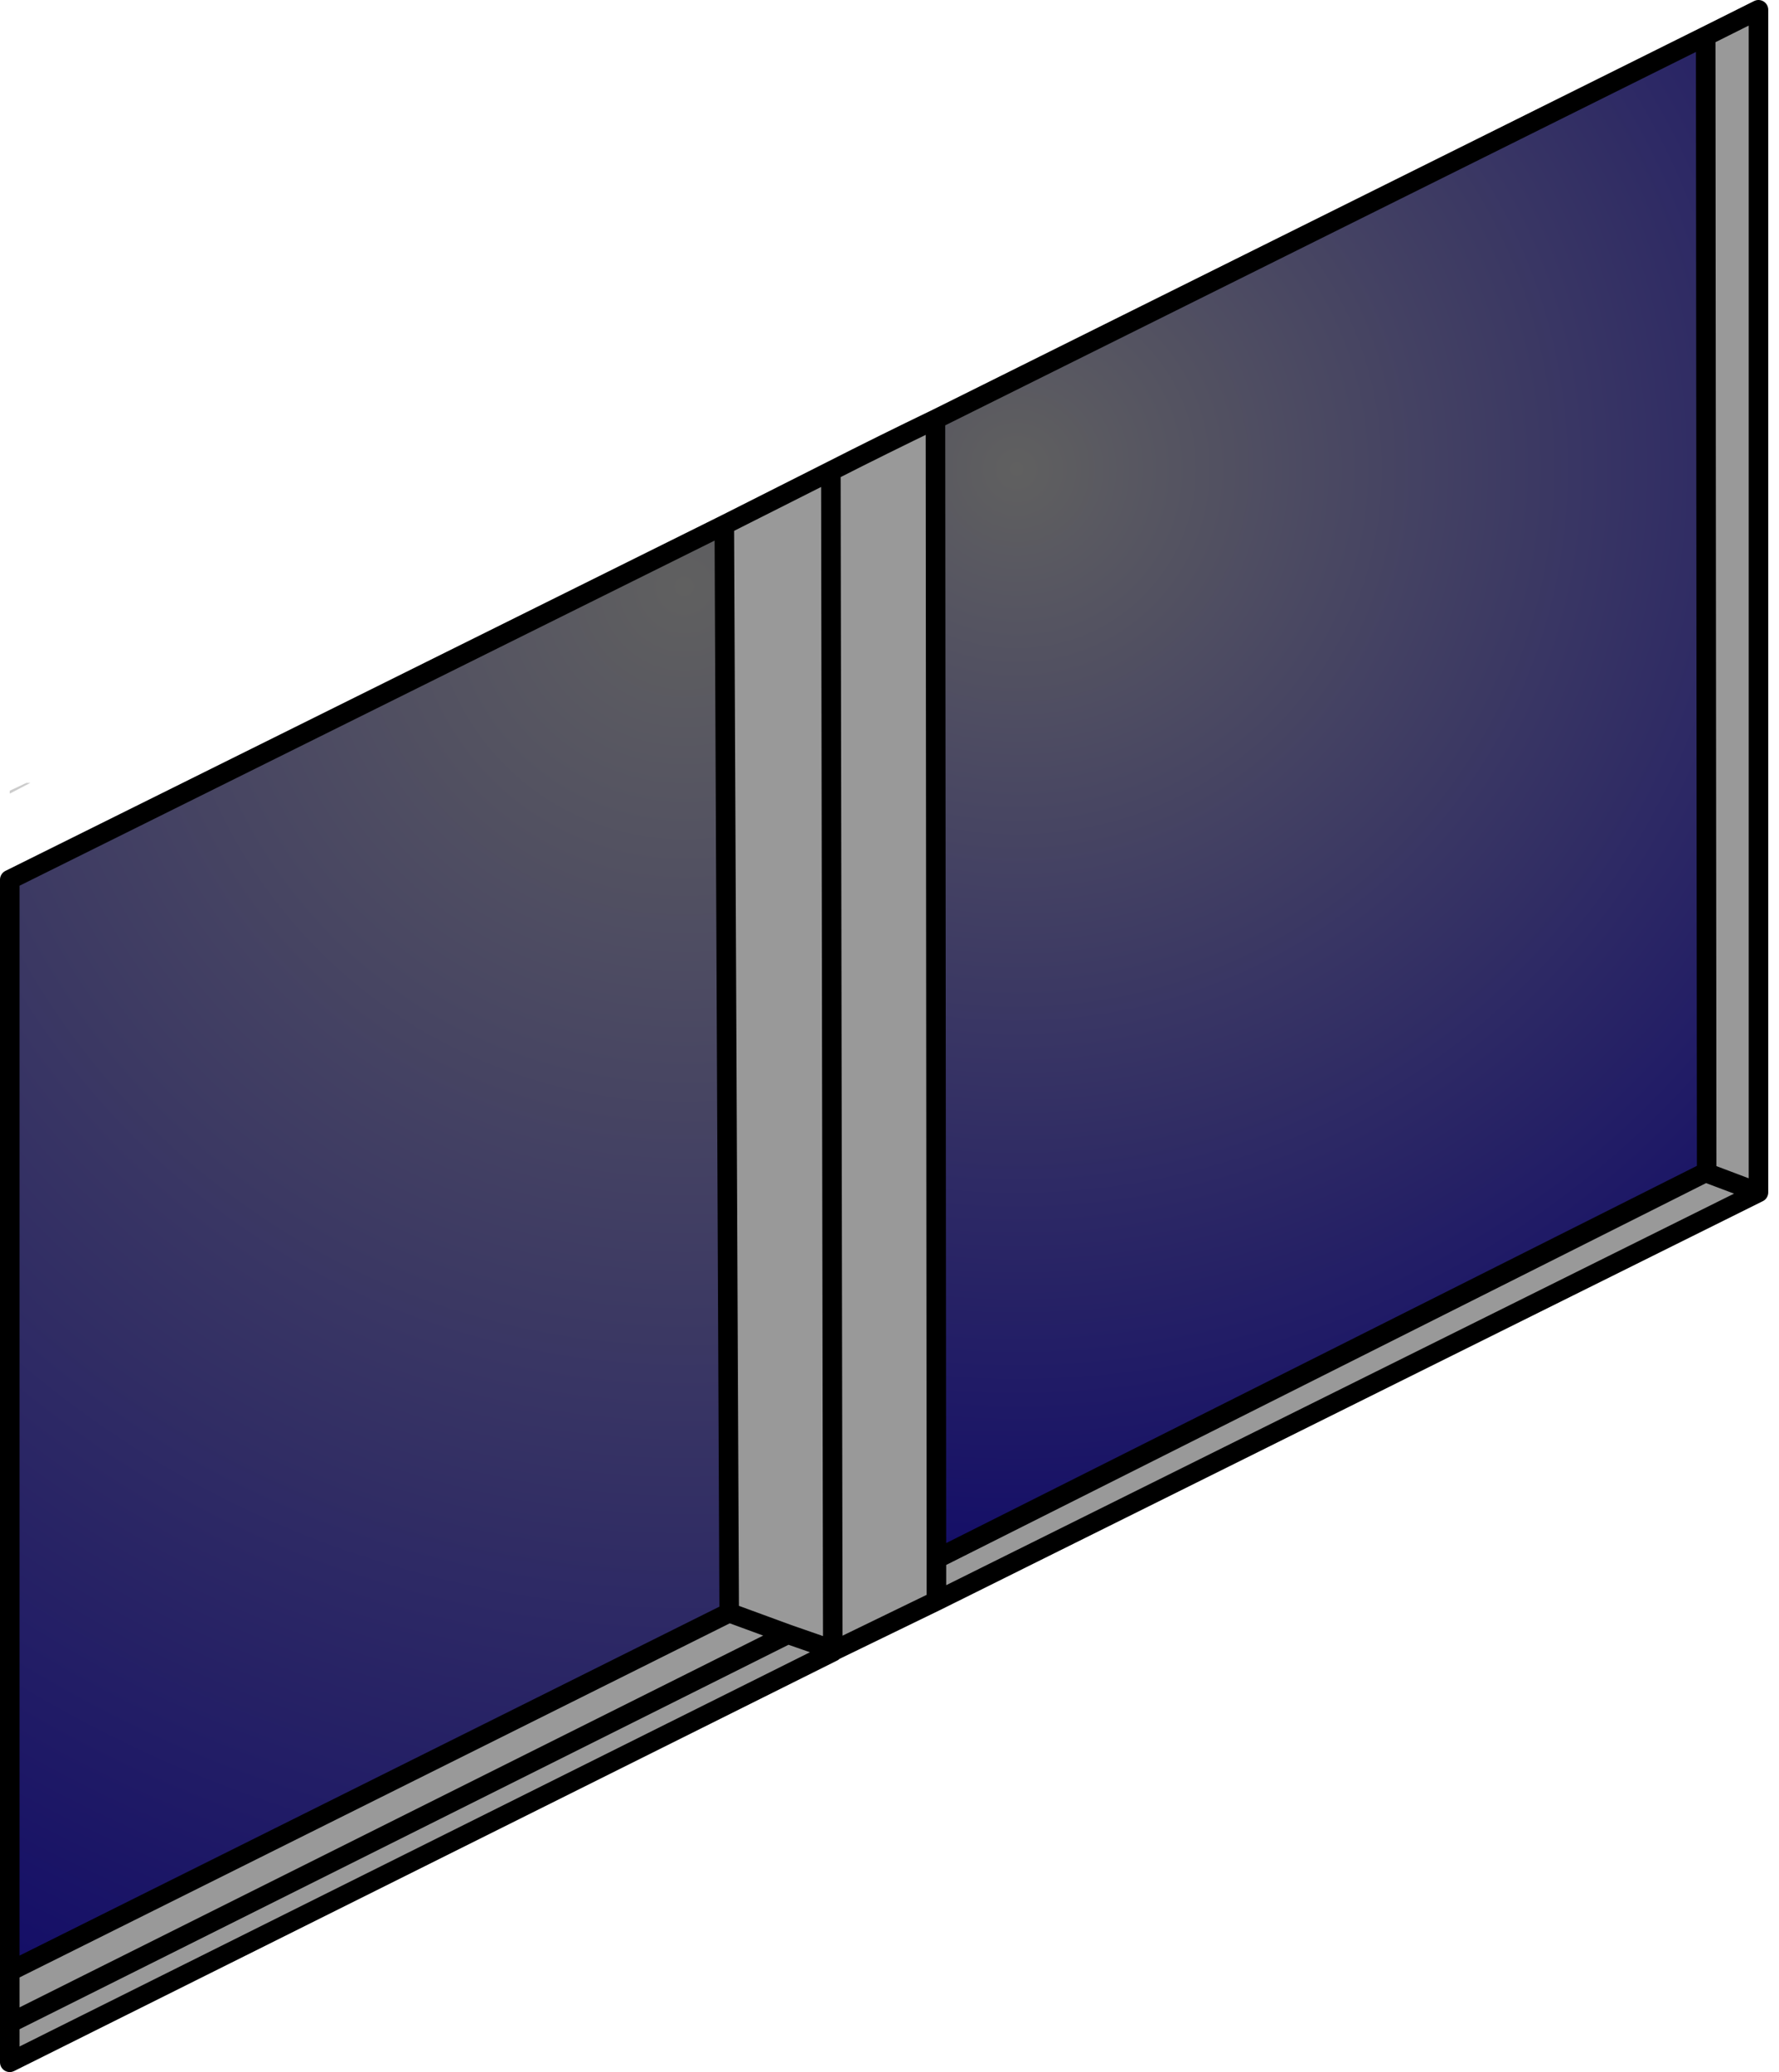 <?xml version="1.0" encoding="utf-8"?>
<svg version="1.1" id="Layer_1"
xmlns="http://www.w3.org/2000/svg"
xmlns:xlink="http://www.w3.org/1999/xlink"
xmlns:author="http://www.sothink.com"
width="91px" height="106px"
xml:space="preserve">
<g id="199" transform="matrix(1, 0, 0, 1, 90, 110)">
<path style="fill:#999999;fill-opacity:1" d="M-52.95,-83.15L-47.5 -85.9Q-44.85 -87.25 -42.15 -88.55L-42.1 -30.25L-2.7 -50.05L-2.75 -108.15L-0.05 -109.5L-0.05 -49L-42.1 -28.1L-47.35 -25.55L-47.4 -25.6L-47.4 -25.5L-89.5 -4.5L-89.5 -6.5L-89.5 -9.15L-52.7 -27.5L-52.95 -83.15" />
<path style="fill:#CCCCCC;fill-opacity:1" d="M-89.5,-69.55L-88.65 -69.95L-88.45 -69.95L-89.5 -69.4L-89.5 -69.55" />
<radialGradient
id="RadialGradID_629" gradientUnits="userSpaceOnUse" gradientTransform="matrix(0.096, 0, 0, 0.096, -55, -80)" spreadMethod ="pad" cx="0" cy="0" r="819.2" fx="0" fy="0" >
<stop  offset="0"  style="stop-color:#606060;stop-opacity:1" />
<stop  offset="1"  style="stop-color:#140E67;stop-opacity:1" />
</radialGradient>
<path style="fill:url(#RadialGradID_629) " d="M-52.7,-27.5L-89.5 -9.15L-89.5 -65L-52.95 -83.15L-52.7 -27.5" />
<radialGradient
id="RadialGradID_630" gradientUnits="userSpaceOnUse" gradientTransform="matrix(0.068, 0, 0, 0.068, -38, -86)" spreadMethod ="pad" cx="0" cy="0" r="819.2" fx="0" fy="0" >
<stop  offset="0"  style="stop-color:#606060;stop-opacity:1" />
<stop  offset="1"  style="stop-color:#140E67;stop-opacity:1" />
</radialGradient>
<path style="fill:url(#RadialGradID_630) " d="M-42.1,-30.25L-42.15 -88.55L-2.75 -108.15L-2.7 -50.05L-42.1 -30.25" />
<path style="fill:none;stroke-width:1;stroke-linecap:round;stroke-linejoin:round;stroke-miterlimit:3;stroke:#000000;stroke-opacity:1" d="M-2.75,-108.15L-0.05 -109.5L-0.05 -49L-42.1 -28.1L-47.35 -25.55L-47.4 -25.5L-89.5 -4.5L-89.5 -6.5L-89.5 -9.15L-89.5 -65L-52.95 -83.15L-47.5 -85.9Q-44.85 -87.25 -42.15 -88.55L-2.75 -108.15L-2.7 -50.05L-2.7 -50L-0.05 -49M-2.7,-50.05L-42.1 -30.25L-42.1 -28.1M-47.5,-85.9L-47.4 -25.6L-47.4 -25.5M-47.4,-25.6L-49.7 -26.4L-89.5 -6.5M-49.7,-26.4L-52.7 -27.5L-89.5 -9.15M-42.1,-30.25L-42.15 -88.55M-52.95,-83.15L-52.7 -27.5" />
</g>
</svg>

